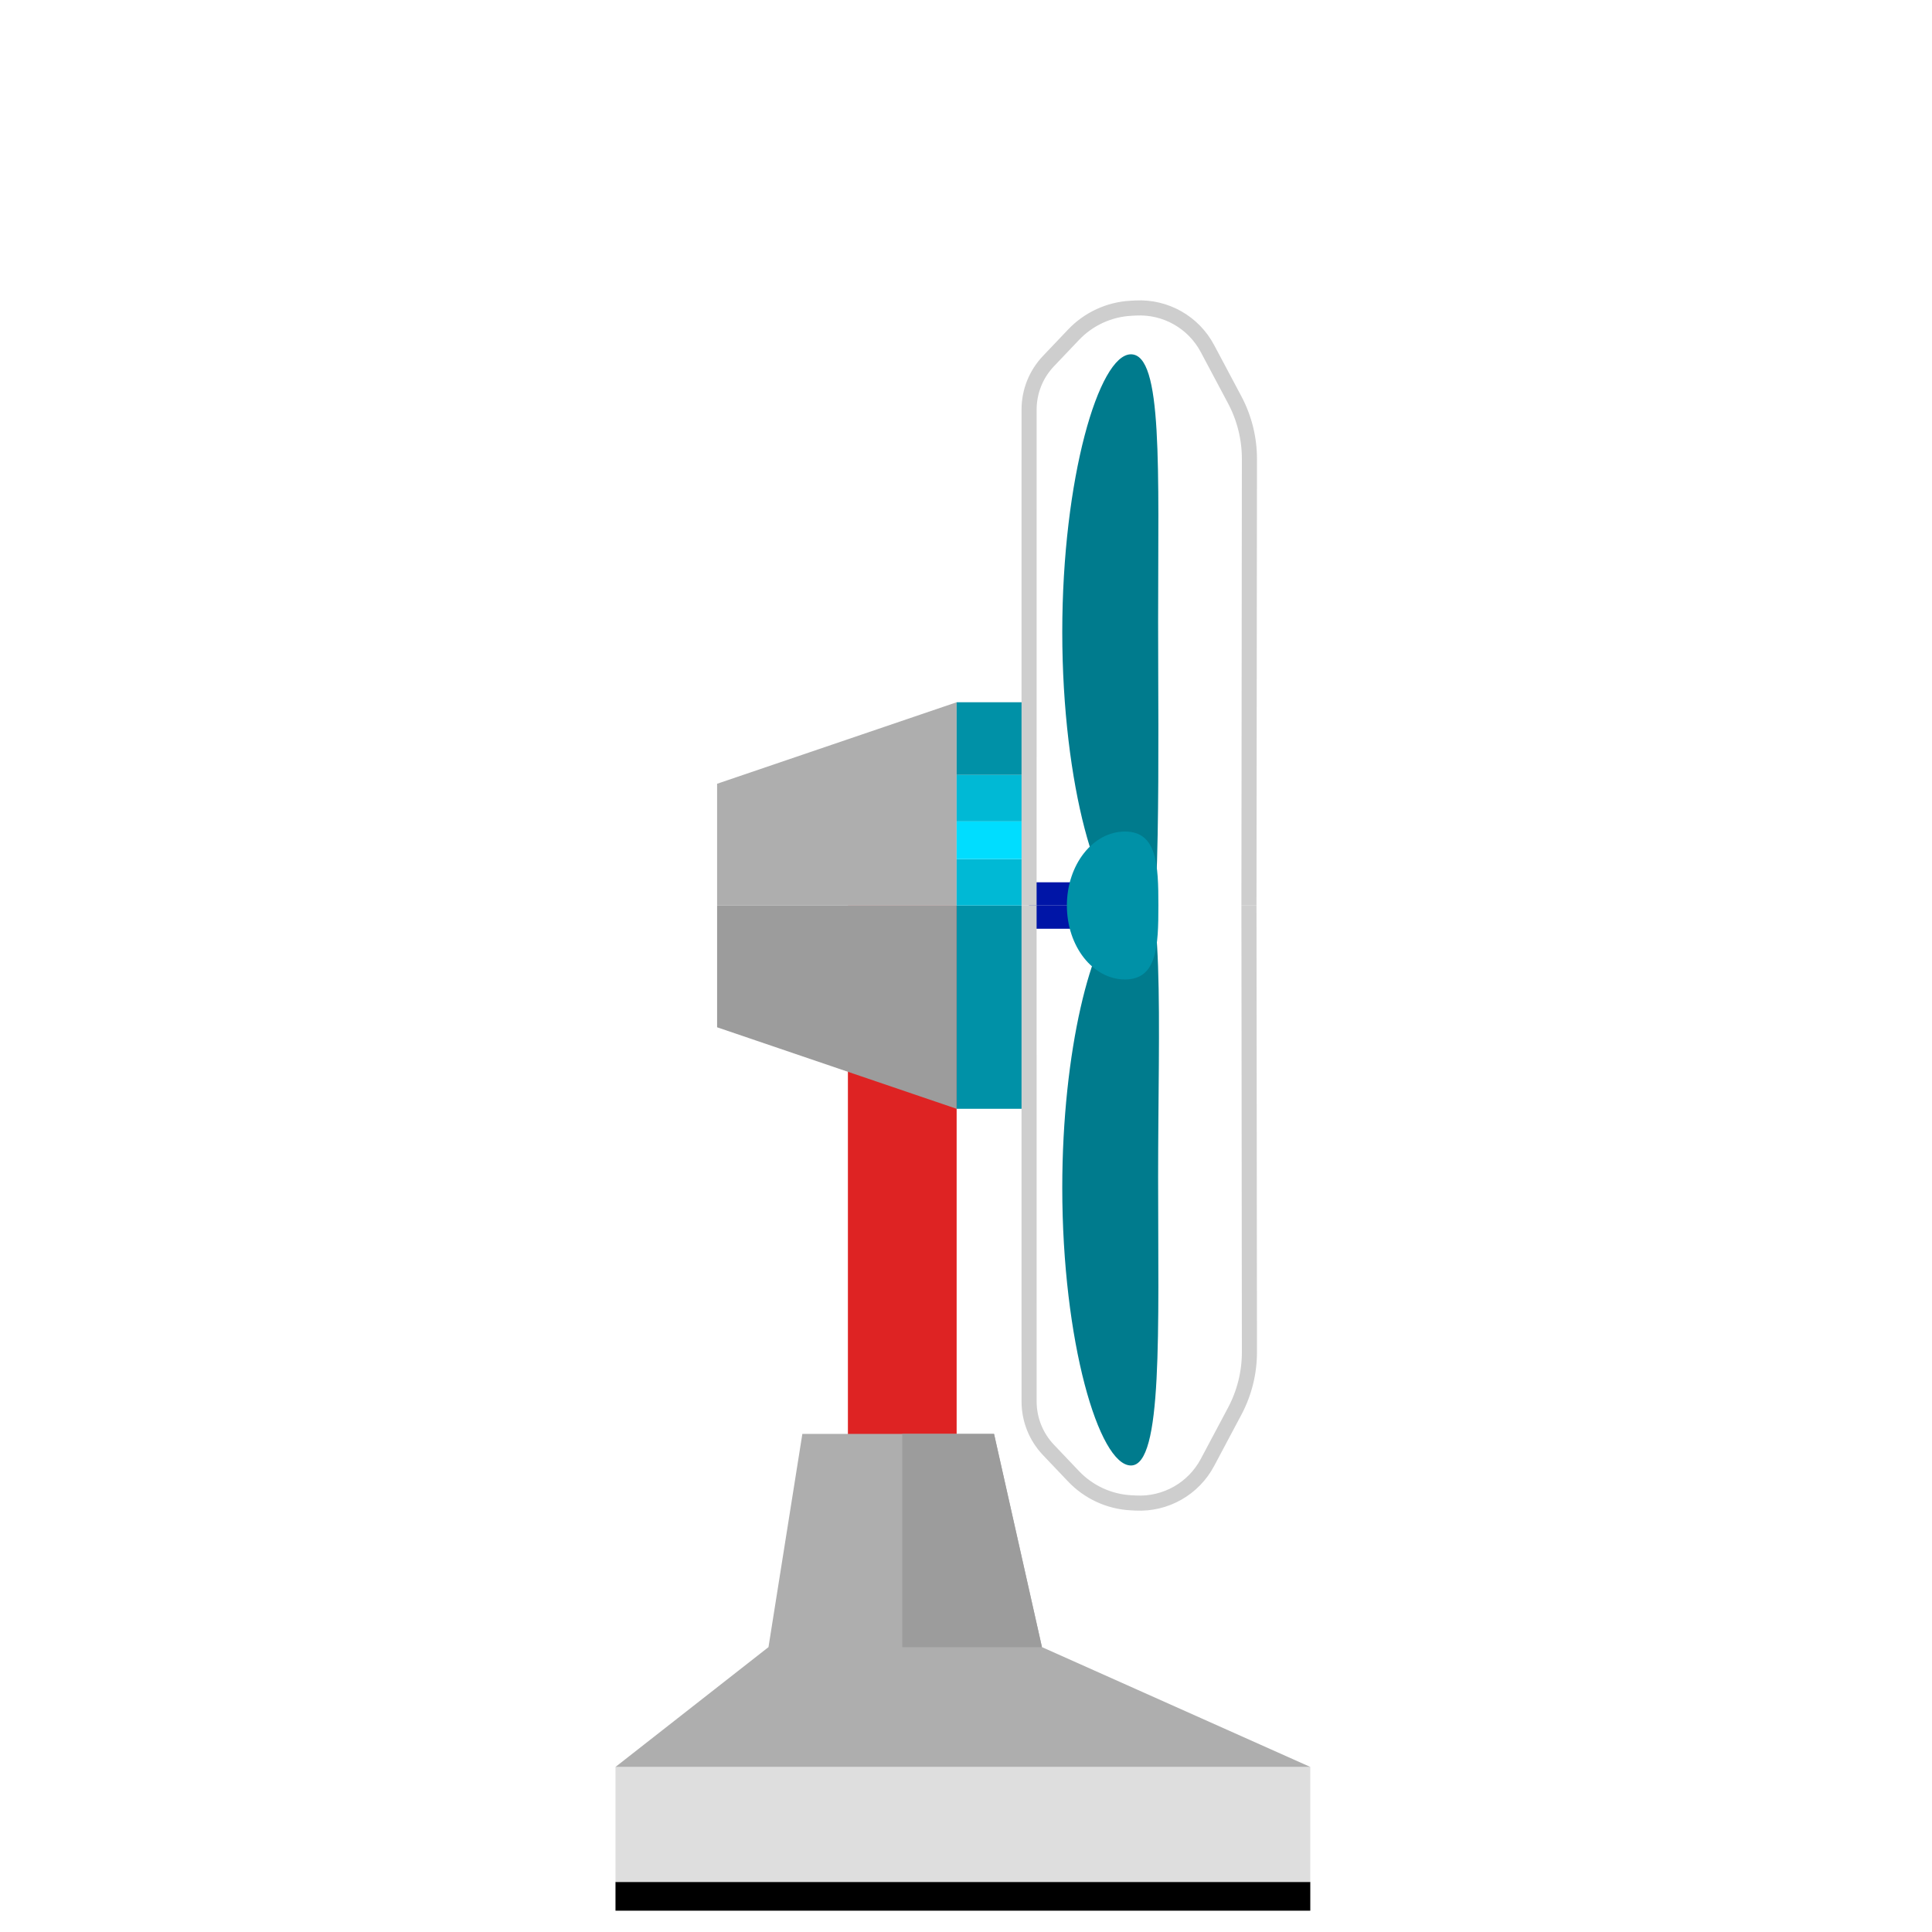 <?xml version="1.0" encoding="UTF-8" standalone="no"?>
<!DOCTYPE svg PUBLIC "-//W3C//DTD SVG 1.1//EN" "http://www.w3.org/Graphics/SVG/1.1/DTD/svg11.dtd">
<svg version="1.1" xmlns="http://www.w3.org/2000/svg" xmlns:xlink="http://www.w3.org/1999/xlink" preserveAspectRatio="xMidYMid meet" viewBox="0 0 640 640" width="640" height="640"><defs><path d="M280.88 480L280.88 299.96L316.9 299.96L316.9 480L280.88 480Z" id="a7doPQkbqt"></path><path d="M203.89 623.41L434.05 623.41L434.05 632.94L203.89 632.94L203.89 623.41Z" id="a7fOLX3R6m"></path><path d="M203.89 585.32L434.05 585.32L434.05 623.41L203.89 623.41L203.89 585.32Z" id="a7I2kzPII"></path><path d="" id="d9JVqFNT"></path><path d="M434.05 585.32L345.16 545.63L329.29 475L265.79 475L254.57 545.63L203.89 585.32L434.05 585.32" id="c4bEVd84cW"></path><path d="M345.16 545.63L329.29 475L298.89 475L298.89 545.63L345.16 545.63Z" id="f104Q4Qxh"></path><path d="M340.89 299.96L369.89 299.96L369.89 307.66L340.89 307.66L340.89 299.96Z" id="a5mbX0CMc"></path><path d="M340.89 292.27L369.89 292.27L369.89 299.96L340.89 299.96L340.89 292.27Z" id="b78FtssdI"></path><path d="M316.9 299.96L316.9 232.63L237.55 259.63L237.55 299.96L316.9 299.96Z" id="d2A0LfxY3t"></path><path d="M316.9 299.96L316.9 367.3L237.55 340.3L237.55 299.96L316.9 299.96Z" id="k2v4auxp87"></path><path d="M316.9 299.96L338.44 299.96L338.44 367.3L316.9 367.3L316.9 299.96Z" id="c2kChwuGyG"></path><path d="M316.9 284.58L338.44 284.58L338.44 299.96L316.9 299.96L316.9 284.58Z" id="c3ZiJIMMLD"></path><path d="M316.9 272.08L338.44 272.08L338.44 284.58L316.9 284.58L316.9 272.08Z" id="c4i3Py2BE3"></path><path d="M316.9 256.69L338.44 256.69L338.44 272.08L316.9 272.08L316.9 256.69Z" id="bYB4VFHxw"></path><path d="M316.9 232.63L338.44 232.63L338.44 256.69L316.9 256.69L316.9 232.63Z" id="f53Gy8ULyI"></path><path d="M383.64 389.94C383.64 440.73 385.26 485.46 374.64 485.46C364.02 485.46 351.89 444.23 351.89 393.44C351.89 347.98 361.6 310.18 371.26 302.74C372.39 301.87 374.53 288.42 375.64 288.42C386.26 288.42 383.64 339.15 383.64 389.94Z" id="d23VJbRuN"></path><path d="M383.64 205.89C383.64 248.05 384.76 312.77 379.07 324.46C377.9 326.86 376.45 301.42 374.64 301.42C364.02 301.42 351.89 260.18 351.89 209.39C351.89 158.6 364.02 117.37 374.64 117.37C385.26 117.37 383.64 155.1 383.64 205.89Z" id="caPqM7gDq"></path><path d="M383.73 299.96C383.73 313.49 383.29 324.46 372.67 324.46C362.04 324.46 353.42 313.49 353.42 299.96C353.42 286.44 362.04 275.46 372.67 275.46C383.29 275.46 383.73 286.44 383.73 299.96Z" id="fgB9DDFBu"></path><path d="M413.73 299.96C413.82 221.09 413.87 171.79 413.89 152.07C413.9 145.22 412.22 138.48 409.01 132.44C405.69 126.19 402.77 120.69 399.98 115.46C395.36 106.75 386.11 101.52 376.27 102.03C373.69 102.16 378.24 101.92 374.7 102.11C367.45 102.48 360.61 105.63 355.61 110.9C352.66 114 350.52 116.26 347.29 119.65C343.19 123.97 340.9 129.7 340.9 135.66C340.9 157.57 340.9 212.34 340.89 299.96" id="c1A1xEF3AY"></path><path d="M413.73 299.96C413.82 378.84 413.87 428.14 413.89 447.86C413.9 454.71 412.22 461.45 409.01 467.49C405.69 473.74 402.77 479.23 399.98 484.47C395.36 493.17 386.11 498.41 376.27 497.9C373.69 497.77 378.24 498 374.7 497.82C367.45 497.45 360.61 494.3 355.61 489.03C352.66 485.93 350.51 483.67 347.29 480.28C343.19 475.96 340.9 470.22 340.9 464.26C340.9 442.36 340.9 387.59 340.89 299.96" id="aXZf7PfR4"></path></defs><g><g><g><use xlink:href="#a7doPQkbqt" opacity="1" fill="#de2323" fill-opacity="1"></use></g><g><use xlink:href="#a7fOLX3R6m" opacity="1" fill="#000000" fill-opacity="1"></use></g><g><use xlink:href="#a7I2kzPII" opacity="1" fill="#dedede" fill-opacity="1"></use></g><g><g><use xlink:href="#d9JVqFNT" opacity="1" fill-opacity="0" stroke="#000000" stroke-width="1" stroke-opacity="1"></use></g></g><g><use xlink:href="#c4bEVd84cW" opacity="1" fill="#aeaeae" fill-opacity="1"></use></g><g><use xlink:href="#f104Q4Qxh" opacity="1" fill="#9c9c9c" fill-opacity="1"></use></g><g><use xlink:href="#a5mbX0CMc" opacity="1" fill="#0015a7" fill-opacity="1"></use></g><g><use xlink:href="#b78FtssdI" opacity="1" fill="#0015a7" fill-opacity="1"></use></g><g><use xlink:href="#d2A0LfxY3t" opacity="1" fill="#aeaeae" fill-opacity="1"></use></g><g><use xlink:href="#k2v4auxp87" opacity="1" fill="#9c9c9c" fill-opacity="1"></use></g><g><use xlink:href="#c2kChwuGyG" opacity="1" fill="#0091a7" fill-opacity="1"></use></g><g><use xlink:href="#c3ZiJIMMLD" opacity="1" fill="#00b9d5" fill-opacity="1"></use></g><g><use xlink:href="#c4i3Py2BE3" opacity="1" fill="#00ddff" fill-opacity="1"></use></g><g><use xlink:href="#bYB4VFHxw" opacity="1" fill="#00b9d5" fill-opacity="1"></use></g><g><use xlink:href="#f53Gy8ULyI" opacity="1" fill="#0091a7" fill-opacity="1"></use></g><g><use xlink:href="#d23VJbRuN" opacity="1" fill="#007b8d" fill-opacity="1"></use></g><g><use xlink:href="#caPqM7gDq" opacity="1" fill="#007b8d" fill-opacity="1"></use></g><g><use xlink:href="#fgB9DDFBu" opacity="1" fill="#0091a7" fill-opacity="1"></use></g><g><g><use xlink:href="#c1A1xEF3AY" opacity="1" fill-opacity="0" stroke="#cecece" stroke-width="5" stroke-opacity="1"></use></g></g><g><g><use xlink:href="#aXZf7PfR4" opacity="1" fill-opacity="0" stroke="#cecece" stroke-width="5" stroke-opacity="1"></use></g></g></g></g></svg>